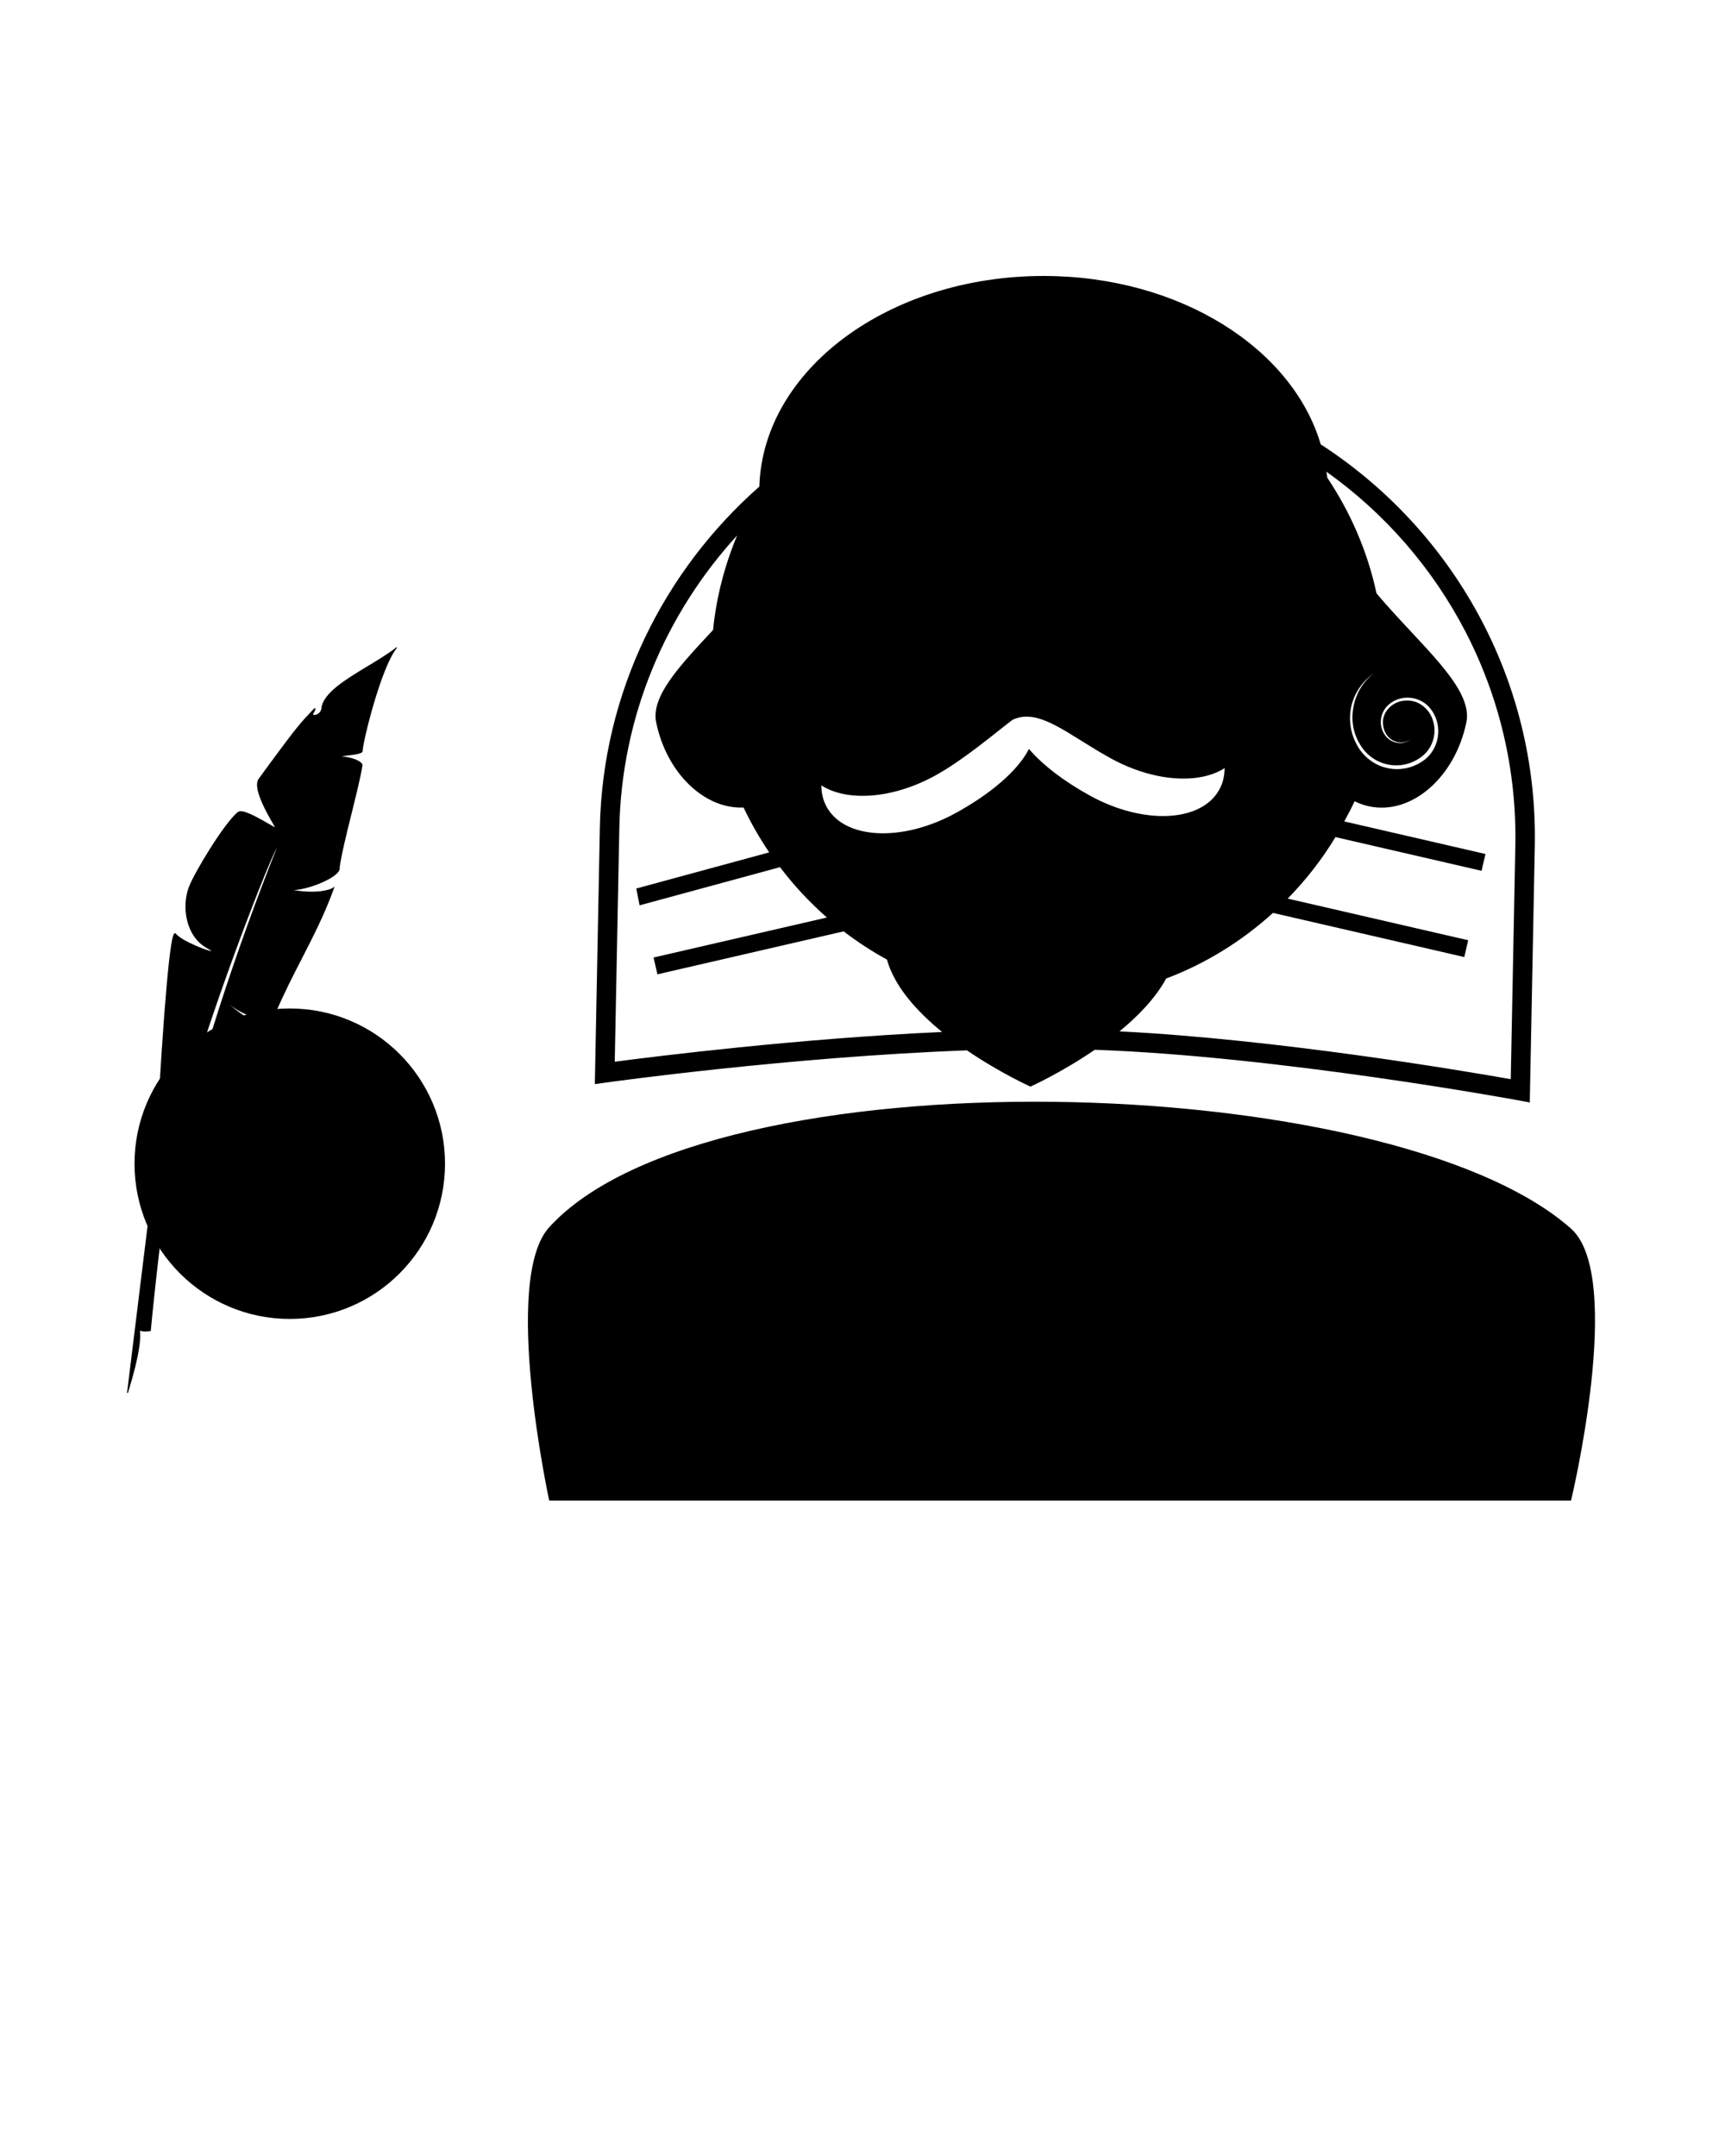 <svg xmlns="http://www.w3.org/2000/svg" xmlns:xlink="http://www.w3.org/1999/xlink" version="1.1" x="0px" y="0px" viewBox="0 0 100 125" enable-background="new 0 0 100 100" xml:space="preserve"><path fill="#000000" d="M91.075,87H31.838c0,0-2.778-12.799,0-15.848c9.308-10.215,48.767-9.204,59.237,0.083  C94.201,74.007,91.075,87,91.075,87z"/><path fill="#000000" d="M8.114,77.151c0.107,0.042,0.292,0.072,0.606,0.023l0.02-0.002l0.001-0.021  c0.005-0.043,0.408-4.434,1.118-9.438c0.404-2.854,2.232-8.223,3.285-11.169c1.359-3.797,2.561-6.759,2.915-7.421  c-2.462,6.188-4.448,12.349-5.9,18.313l0.044,0.021c0.222-0.313,5.426-7.683,5.466-7.923l0.005-0.033l-0.032,0.004  c-0.643,0.048-1.813-0.809-2.312-1.243c1.052,0.791,1.947,0.938,2.658,0.438l0.006-0.004l0.003-0.007  c0.483-1.129,0.995-2.124,1.489-3.087c0.68-1.324,1.324-2.575,1.886-4.124l0.029-0.078l-0.066,0.049  c-0.247,0.182-1.07,0.363-2.299,0.157c0.828-0.045,2.13-0.565,2.527-0.994c0.106-0.112,0.147-0.215,0.125-0.306  c0.116-0.815,0.414-2.013,0.701-3.169c0.261-1.054,0.509-2.048,0.625-2.762c0.005-0.028-0.003-0.058-0.022-0.09  c-0.094-0.152-0.471-0.349-1.083-0.422c-0.045-0.004-0.076-0.009-0.099-0.013c0.064-0.012,0.173-0.024,0.279-0.037  c0.529-0.061,0.931-0.12,0.933-0.263c0.007-0.516,1.065-4.845,1.977-5.973l0.016-0.013l-0.03-0.048l-0.021,0.025  c-0.455,0.36-1.035,0.709-1.649,1.08c-1.273,0.768-2.591,1.562-2.682,2.442c-0.026,0.246-0.228,0.355-0.343,0.381  c-0.072,0.017-0.121,0.005-0.133-0.015c-0.008-0.014,0-0.035,0.008-0.049c0.146-0.268,0.132-0.288,0.122-0.306l-0.012-0.015  l-0.013-0.001c-0.034-0.003-0.085,0.047-0.254,0.234c-0.055,0.06-0.112,0.124-0.157,0.168c-0.196,0.194-0.489,0.538-0.848,0.993  c-0.356,0.452-1.554,2.069-2.012,2.708c-0.158,0.22-0.11,0.64,0.142,1.25c0.206,0.5,0.504,1.02,0.682,1.328  c0.054,0.094,0.102,0.179,0.13,0.231c-1.109-0.639-1.909-1.096-2.162-0.888c-0.786,0.644-2.494,3.469-2.824,4.321  c-0.342,0.886-0.254,1.999,0.218,2.773c0.208,0.34,0.476,0.603,0.797,0.782c0.192,0.108,0.256,0.159,0.28,0.185  c-0.193-0.004-1.704-0.575-2.061-1.013c-0.024-0.031-0.05-0.027-0.063-0.023c-0.076,0.023-0.307,0.1-0.755,6.812  c-0.222,3.309-0.39,6.642-0.391,6.674l-1.619,13.16l0.049,0.011C8.135,78.447,8.169,77.515,8.114,77.151z"/><circle fill="#000000" cx="16.798" cy="67.469" r="9"/><path d="M76.564,25.764C74.917,20.18,68.368,16,60.5,16c-8.983,0-16.276,5.442-16.48,12.211C38.492,33.08,34.928,40.146,34.774,48  l-0.291,14.855l0.656-0.092c0.121-0.017,10.693-1.491,20.914-1.865C57.972,62.206,59.736,63,59.736,63s1.793-0.809,3.73-2.136  c10.675,0.376,24.42,2.905,24.563,2.933l0.654,0.121l0.291-14.859C89.164,39.337,84.182,30.697,76.564,25.764z M35.638,61.557  l0.265-13.535c0.127-6.52,2.704-12.47,6.83-16.979c-0.717,1.718-1.203,3.556-1.397,5.484c-1.921,2.057-3.61,3.842-3.298,5.352  c0.61,2.957,2.809,5.042,5.068,4.939c0.429,0.908,0.929,1.775,1.486,2.601l-7.705,2.095l0.19,0.975l8.141-2.213  c0.807,1.064,1.715,2.042,2.719,2.919l-10.05,2.319l0.225,0.975l10.795-2.491c0.791,0.605,1.627,1.154,2.508,1.635  c0.445,1.577,1.751,3.018,3.199,4.198C46.259,60.213,37.985,61.248,35.638,61.557z M63.193,46.133  c-1.448-0.796-2.71-1.738-3.542-2.708c-0.678,1.311-2.295,2.64-4.237,3.708c-3.096,1.702-6.45,1.544-7.493-0.354  c-0.209-0.379-0.305-0.8-0.307-1.244c1.491,0.958,4.131,0.79,6.606-0.572c1.617-0.889,3.382-2.393,4.473-3.227  c1.543-0.737,3.218,0.866,5.693,2.227c2.476,1.362,5.115,1.53,6.606,0.572c-0.002,0.443-0.098,0.865-0.307,1.244  C69.644,47.677,66.289,47.835,63.193,46.133z M87.58,62.568c-2.735-0.483-13.521-2.311-22.68-2.772  c1.087-0.893,2.09-1.931,2.703-3.063c2.311-0.871,4.399-2.179,6.194-3.805l11.09,2.56l0.225-0.975l-10.463-2.414  c1.054-1.077,1.985-2.269,2.769-3.566l8.47,1.955l0.225-0.975l-8.184-1.889c0.205-0.386,0.417-0.769,0.597-1.17  c0.271,0.136,0.559,0.237,0.862,0.3c2.442,0.504,4.959-1.679,5.619-4.876c0.415-2.008-2.704-4.498-5.21-7.477  c-0.521-2.437-1.512-4.696-2.851-6.702c-0.01-0.118-0.038-0.232-0.052-0.35c6.766,4.814,11.124,12.777,10.951,21.688L87.58,62.568z   M78.78,43.052c0.347,0.662,0.976,1.142,1.699,1.276c0.718,0.149,1.484-0.063,2.034-0.541c0.538-0.457,0.782-1.257,0.574-1.95  c-0.178-0.705-0.833-1.265-1.575-1.22c-0.729,0-1.428,0.634-1.335,1.39c0.027,0.357,0.216,0.724,0.54,0.905  c0.32,0.186,0.75,0.175,1.066-0.04c-0.304,0.231-0.745,0.273-1.096,0.094c-0.356-0.176-0.581-0.555-0.633-0.946  c-0.046-0.396,0.091-0.812,0.377-1.099c0.284-0.281,0.672-0.45,1.072-0.47c0.398-0.022,0.805,0.101,1.126,0.345  c0.327,0.254,0.536,0.599,0.657,0.983c0.24,0.767,0.003,1.659-0.618,2.203c-0.605,0.508-1.459,0.728-2.231,0.55  c-0.779-0.154-1.459-0.706-1.804-1.401c-0.372-0.688-0.465-1.513-0.277-2.264c0.195-0.751,0.672-1.414,1.304-1.837  C78.42,39.938,78.036,41.752,78.78,43.052z"/></svg>
